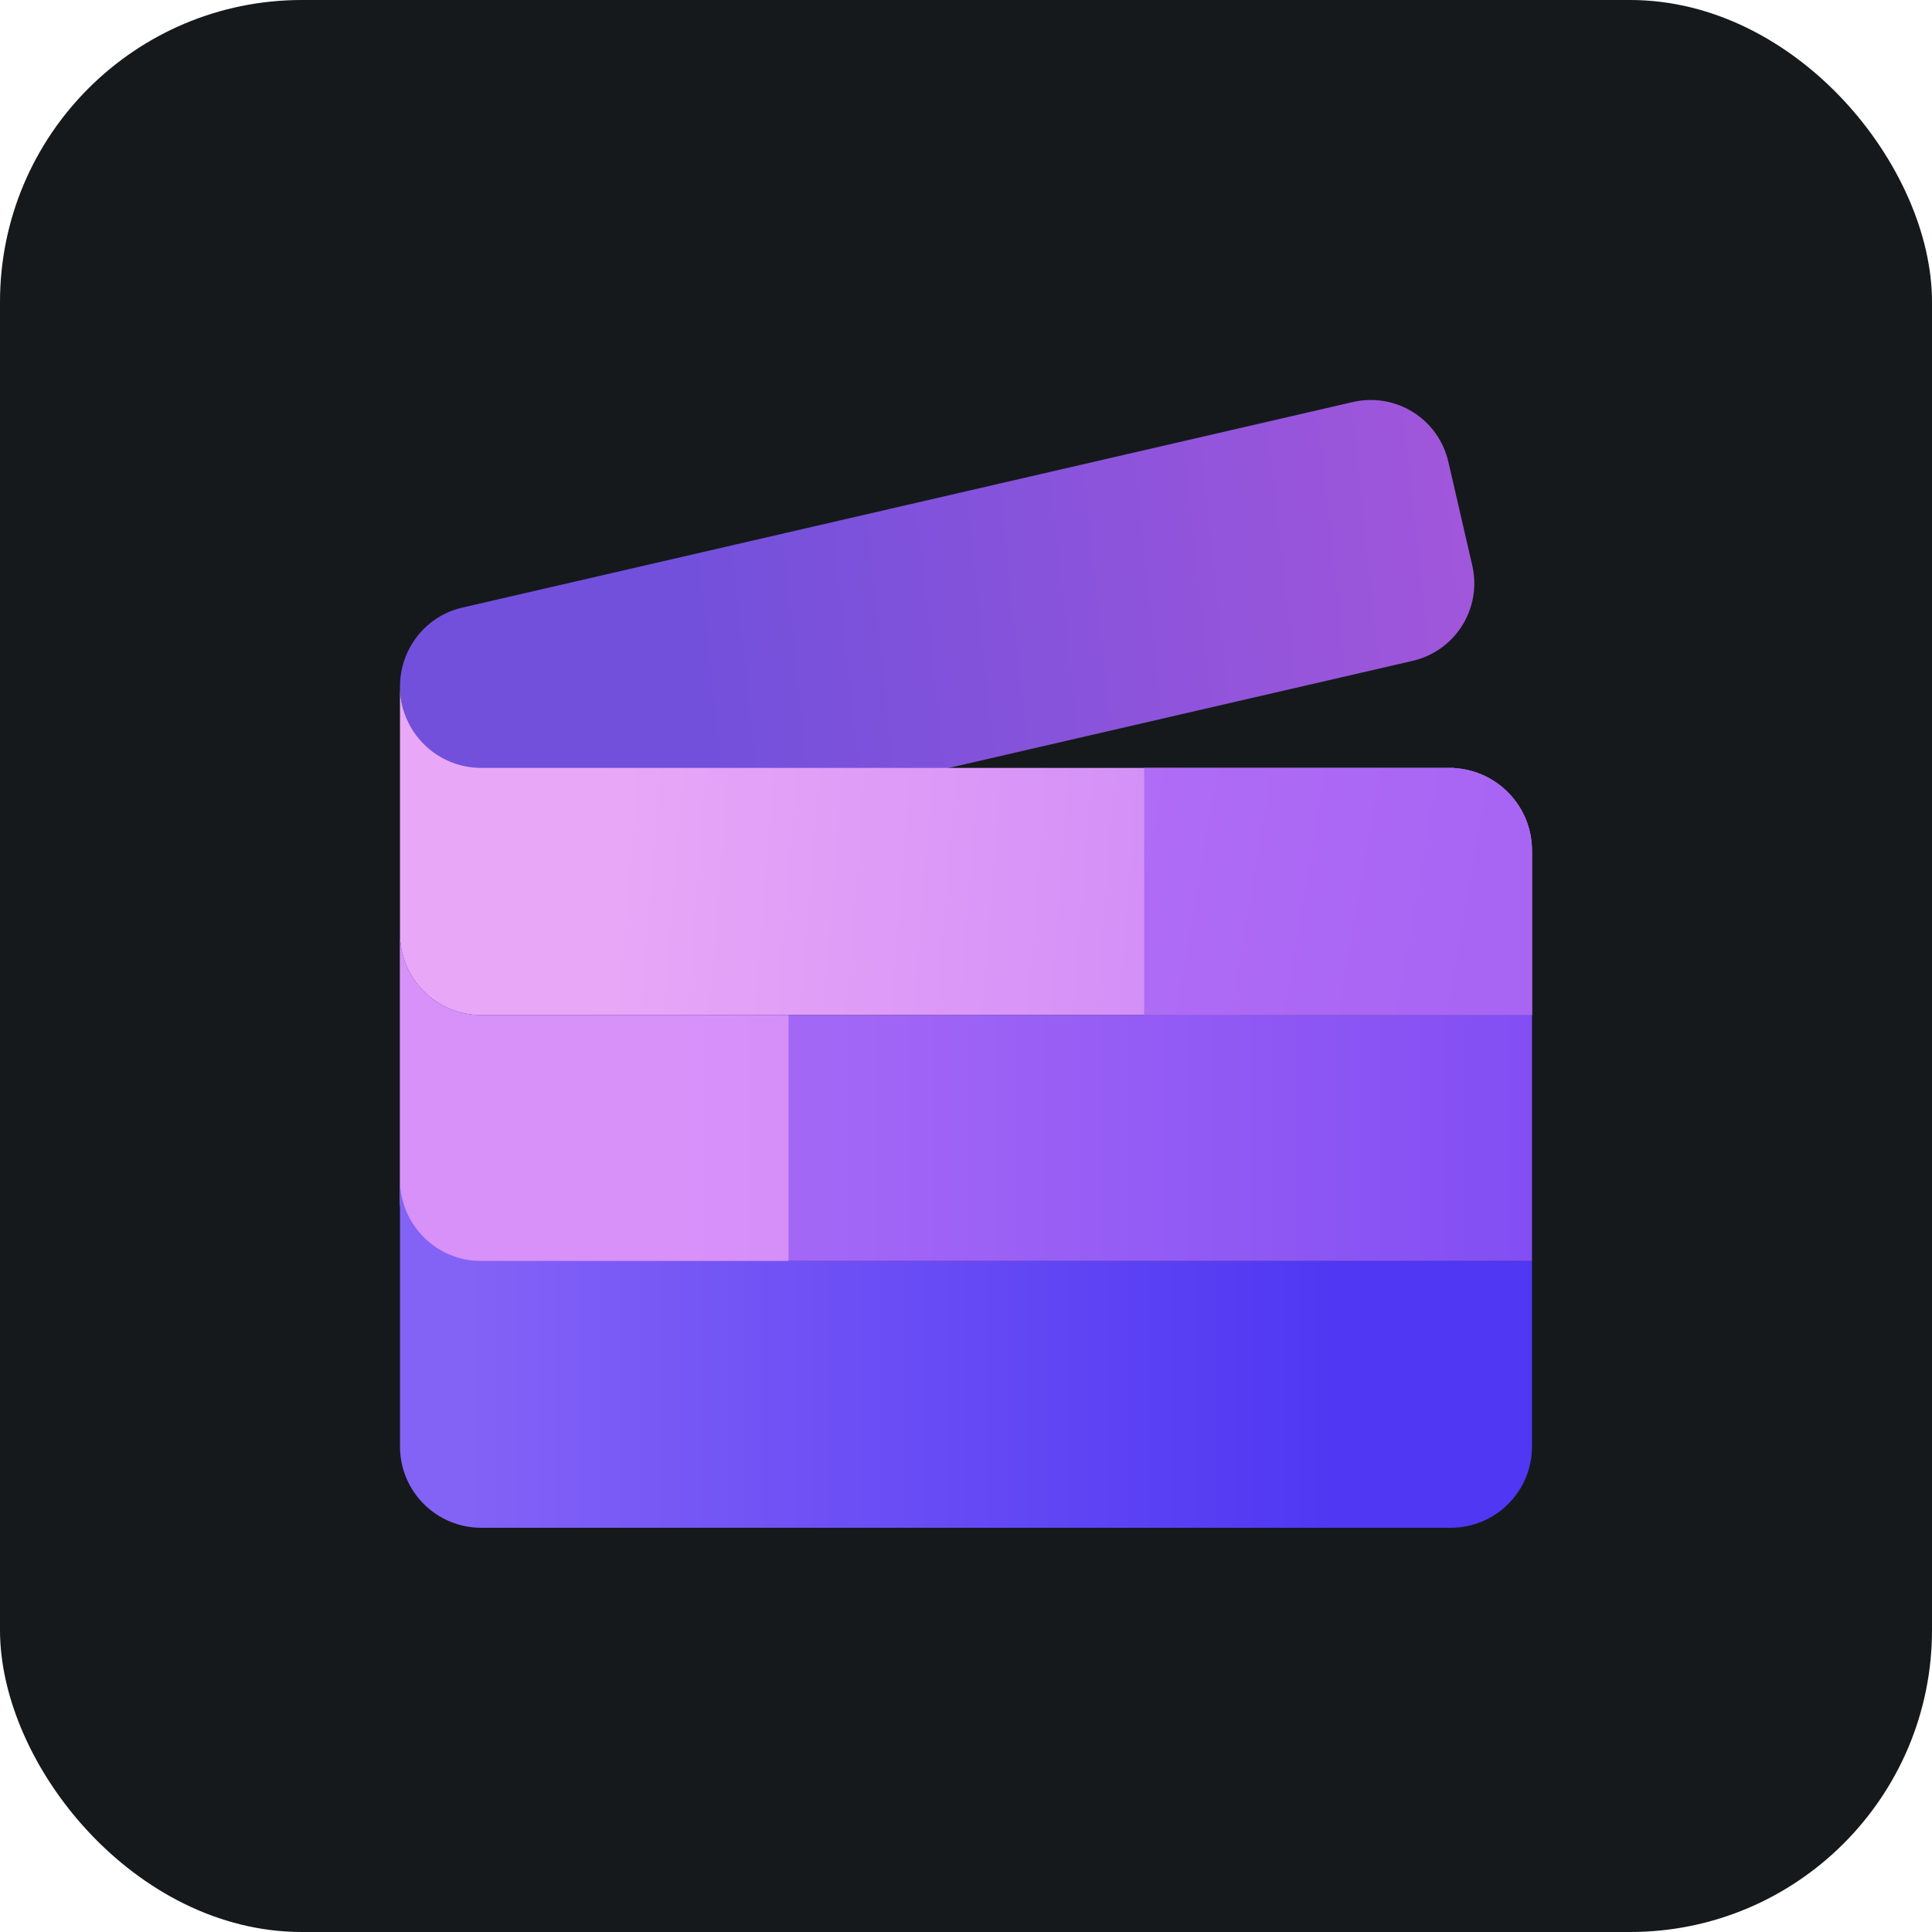 <svg width="256" height="256" title="Microsoft Clipchamp" viewBox="0 0 256 256" fill="none" xmlns="http://www.w3.org/2000/svg" id="microsoftclipchamp">
<rect width="256" height="256" rx="40" fill="#15191C"/>
<path d="M61.242 80.513L179.243 53.275C184.946 51.959 190.598 55.49 191.914 61.194L195.078 74.902C196.395 80.605 192.863 86.256 187.16 87.573L69.159 114.811C63.455 116.127 57.844 112.586 56.487 106.892L53.304 93.53C51.893 87.604 55.538 81.83 61.242 80.513Z" fill="url(#linearGradient1)"/>
<path d="M53 90.965V123.719C53 129.696 57.812 134.507 63.788 134.507H203V112.736C203 106.893 198.482 102.144 192.734 101.777V101.753H63.788C57.812 101.753 53 96.942 53 90.965Z" fill="url(#linearGradient2)"/>
<path d="M151.606 101.753V134.507H203V112.736C203 106.893 198.482 102.144 192.734 101.777V101.753L151.606 101.753Z" fill="url(#linearGradient3)"/>
<path d="M53 123.719V159.064C53 162.261 54.377 165.123 56.572 167.095H203V134.507H63.788C57.812 134.507 53 129.696 53 123.719Z" fill="url(#linearGradient4)"/>
<path d="M53 123.719V159.064C53 162.261 54.377 165.123 56.572 167.095H104.483V134.507L63.788 134.507C57.812 134.507 53 129.696 53 123.719Z" fill="url(#linearGradient5)"/>
<path d="M53 156.307V191.652C53 197.629 57.812 202.44 63.788 202.44H192.212C198.188 202.44 203 197.629 203 191.652V167.095L63.788 167.095C57.812 167.095 53 162.284 53 156.307Z" fill="url(#linearGradient6)"/>
<linearGradient id="linearGradient1" x1="97.412" y1="149.943" x2="207.425" y2="138.111" gradientUnits="userSpaceOnUse">
<stop stop-color="#7250DB"/>
<stop offset="1" stop-color="#A357DB"/>
</linearGradient>
<linearGradient id="linearGradient2" x1="77.588" y1="132.063" x2="155.394" y2="138.137" gradientUnits="userSpaceOnUse">
<stop stop-color="#E9A8F7"/>
<stop offset="1" stop-color="#D38EF7"/>
</linearGradient>
<linearGradient id="linearGradient3" x1="72.218" y1="101.002" x2="197.201" y2="122.425" gradientUnits="userSpaceOnUse">
<stop stop-color="#BB77F6"/>
<stop offset="1" stop-color="#A865F4"/>
</linearGradient>
<linearGradient id="linearGradient4" x1="110.692" y1="142.499" x2="206.84" y2="142.499" gradientUnits="userSpaceOnUse">
<stop stop-color="#A367F6"/>
<stop offset="1" stop-color="#814DF3"/>
</linearGradient>
<linearGradient id="linearGradient5" x1="90.251" y1="141.507" x2="183.348" y2="141.507" gradientUnits="userSpaceOnUse">
<stop stop-color="#D891F9"/>
<stop offset="1" stop-color="#C681F8"/>
</linearGradient>
<linearGradient id="linearGradient6" x1="61.755" y1="183.953" x2="178.053" y2="183.953" gradientUnits="userSpaceOnUse">
<stop stop-color="#8362F6"/>
<stop offset="1" stop-color="#4F37F3"/>
</linearGradient>
</svg>
